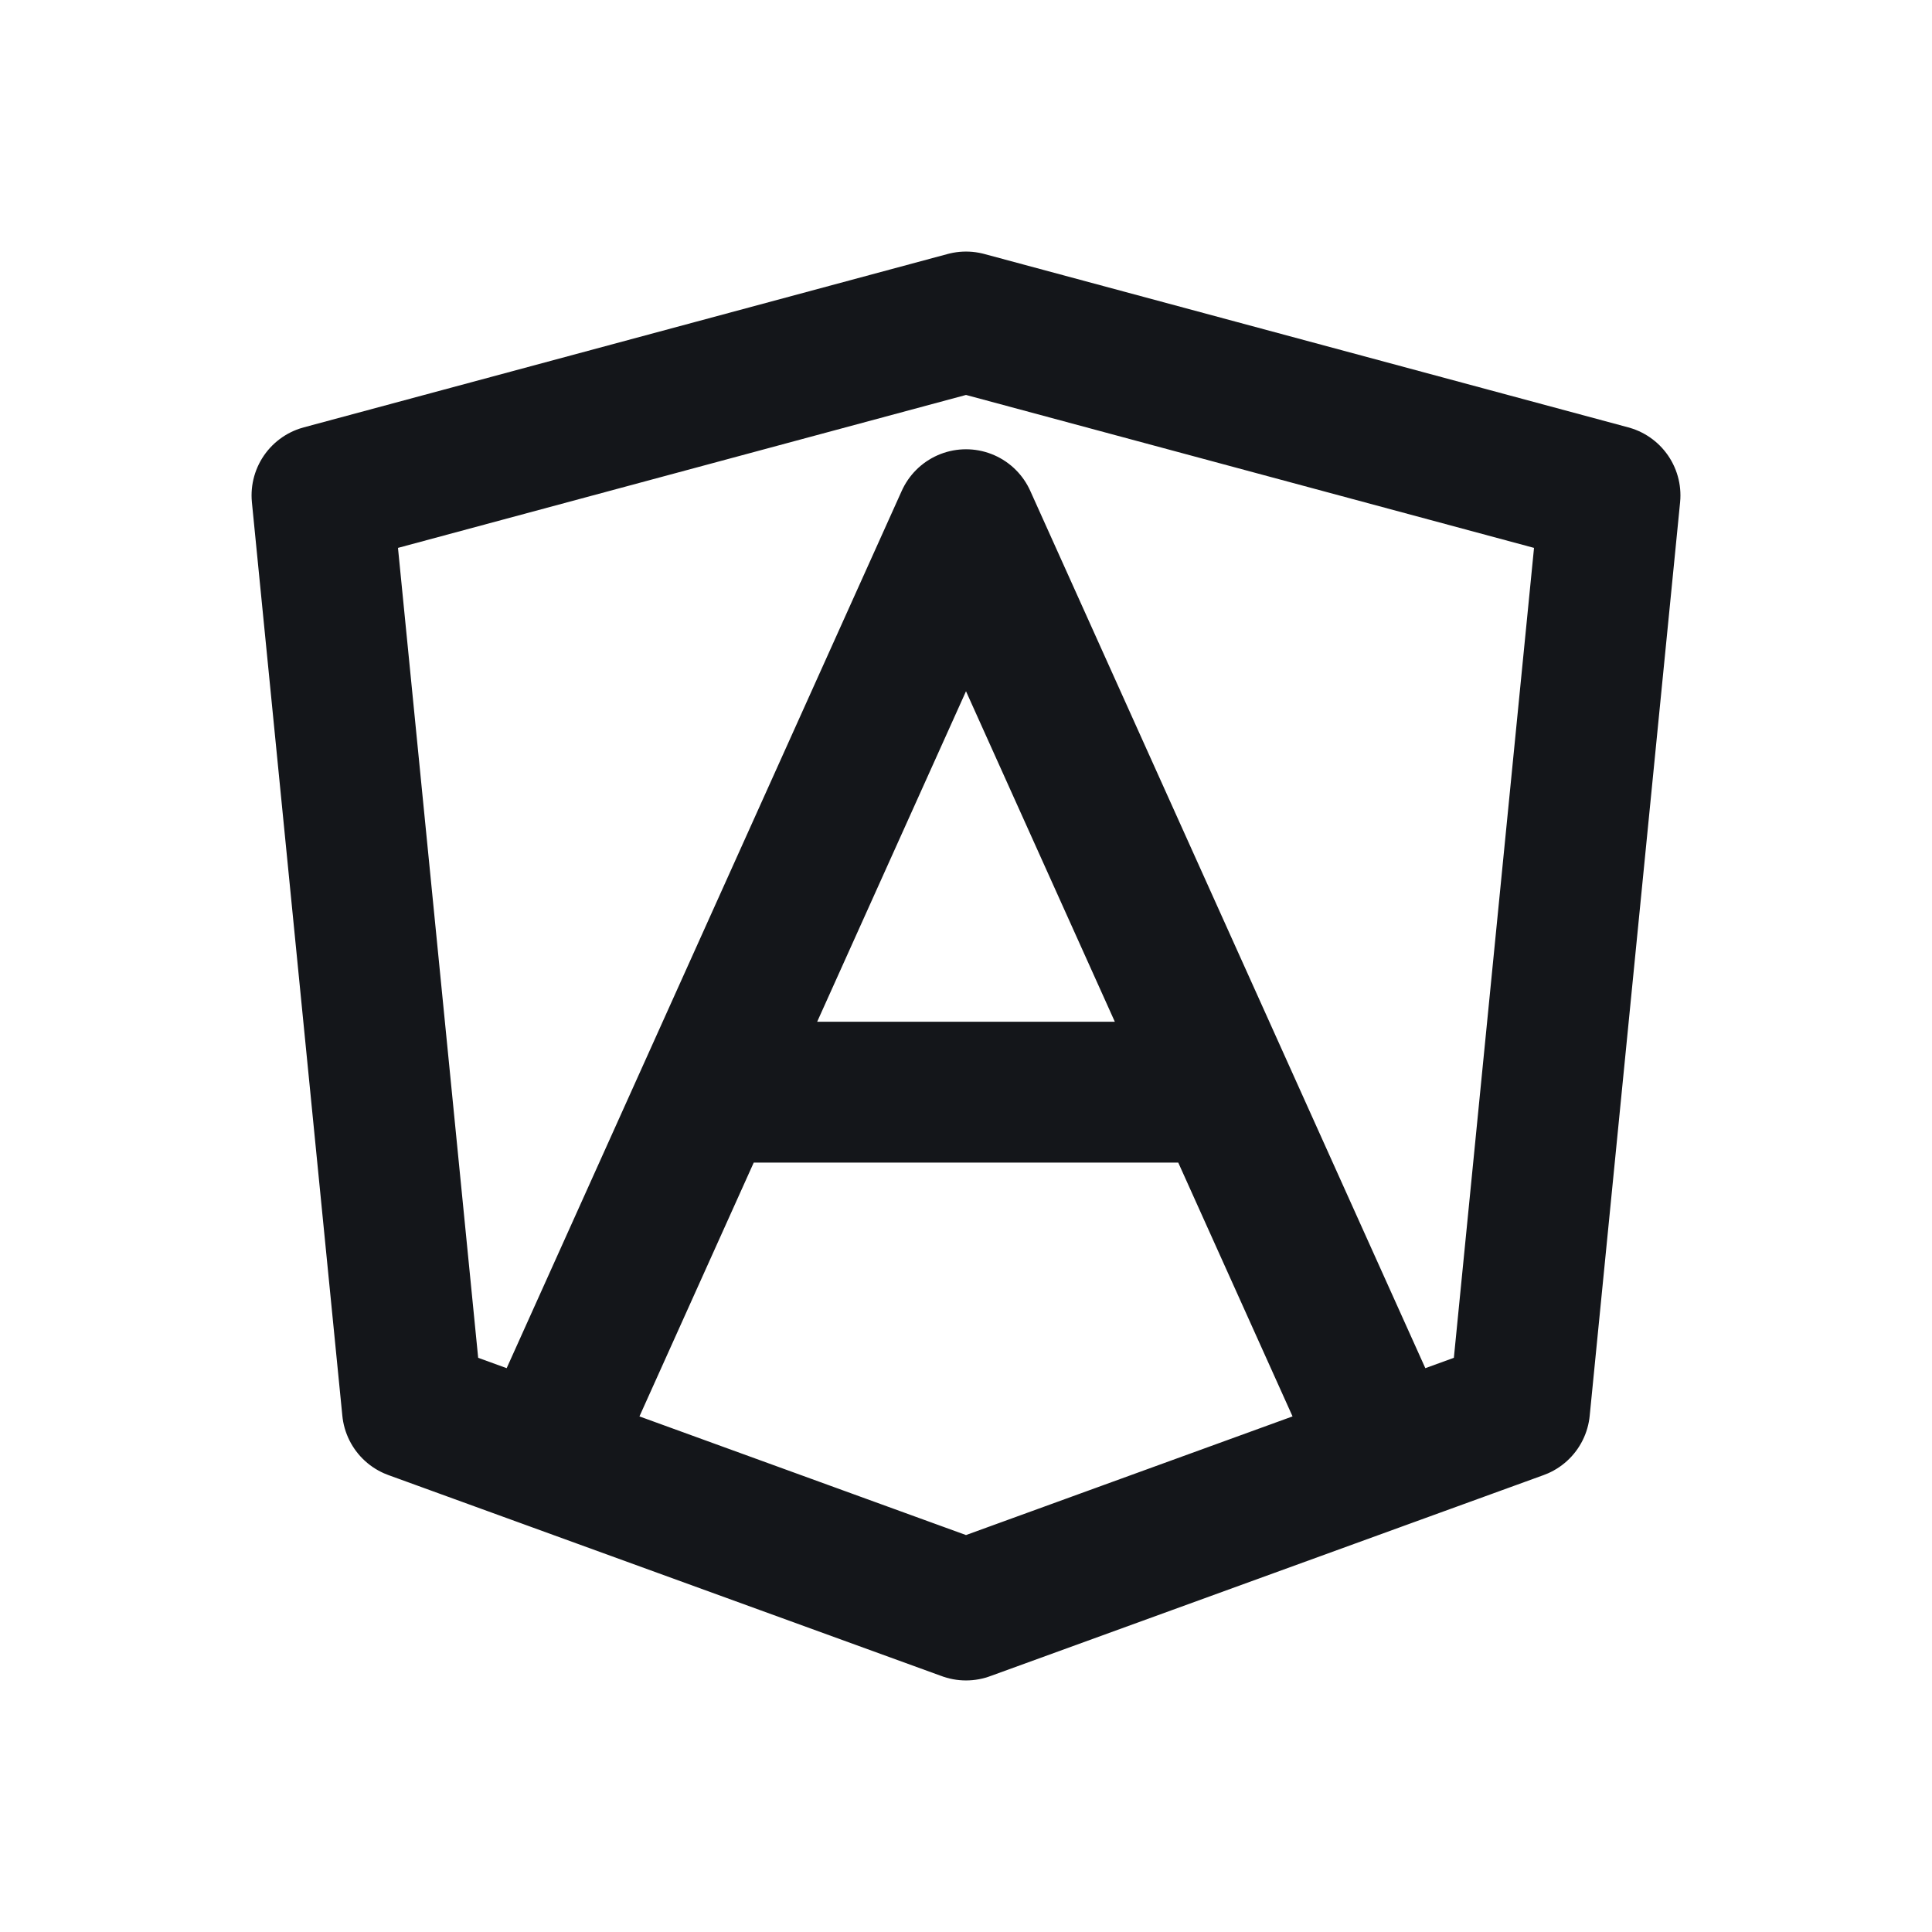 <svg width="48" height="48" fill="none" xmlns="http://www.w3.org/2000/svg"><path d="M13.517 36.191l-3.27-1.188L8 12.308 24 8l16 4.308-2.246 22.695-3.271 1.188m-20.966 0L24 40l10.483-3.809m-20.966 0l4.078-9.056m16.888 9.056l-4.078-9.056m-12.81 0L24 12.912l6.405 14.223m-12.81 0h12.81" stroke="#14161A" stroke-width="3.5" stroke-linecap="round" stroke-linejoin="round"/></svg>
